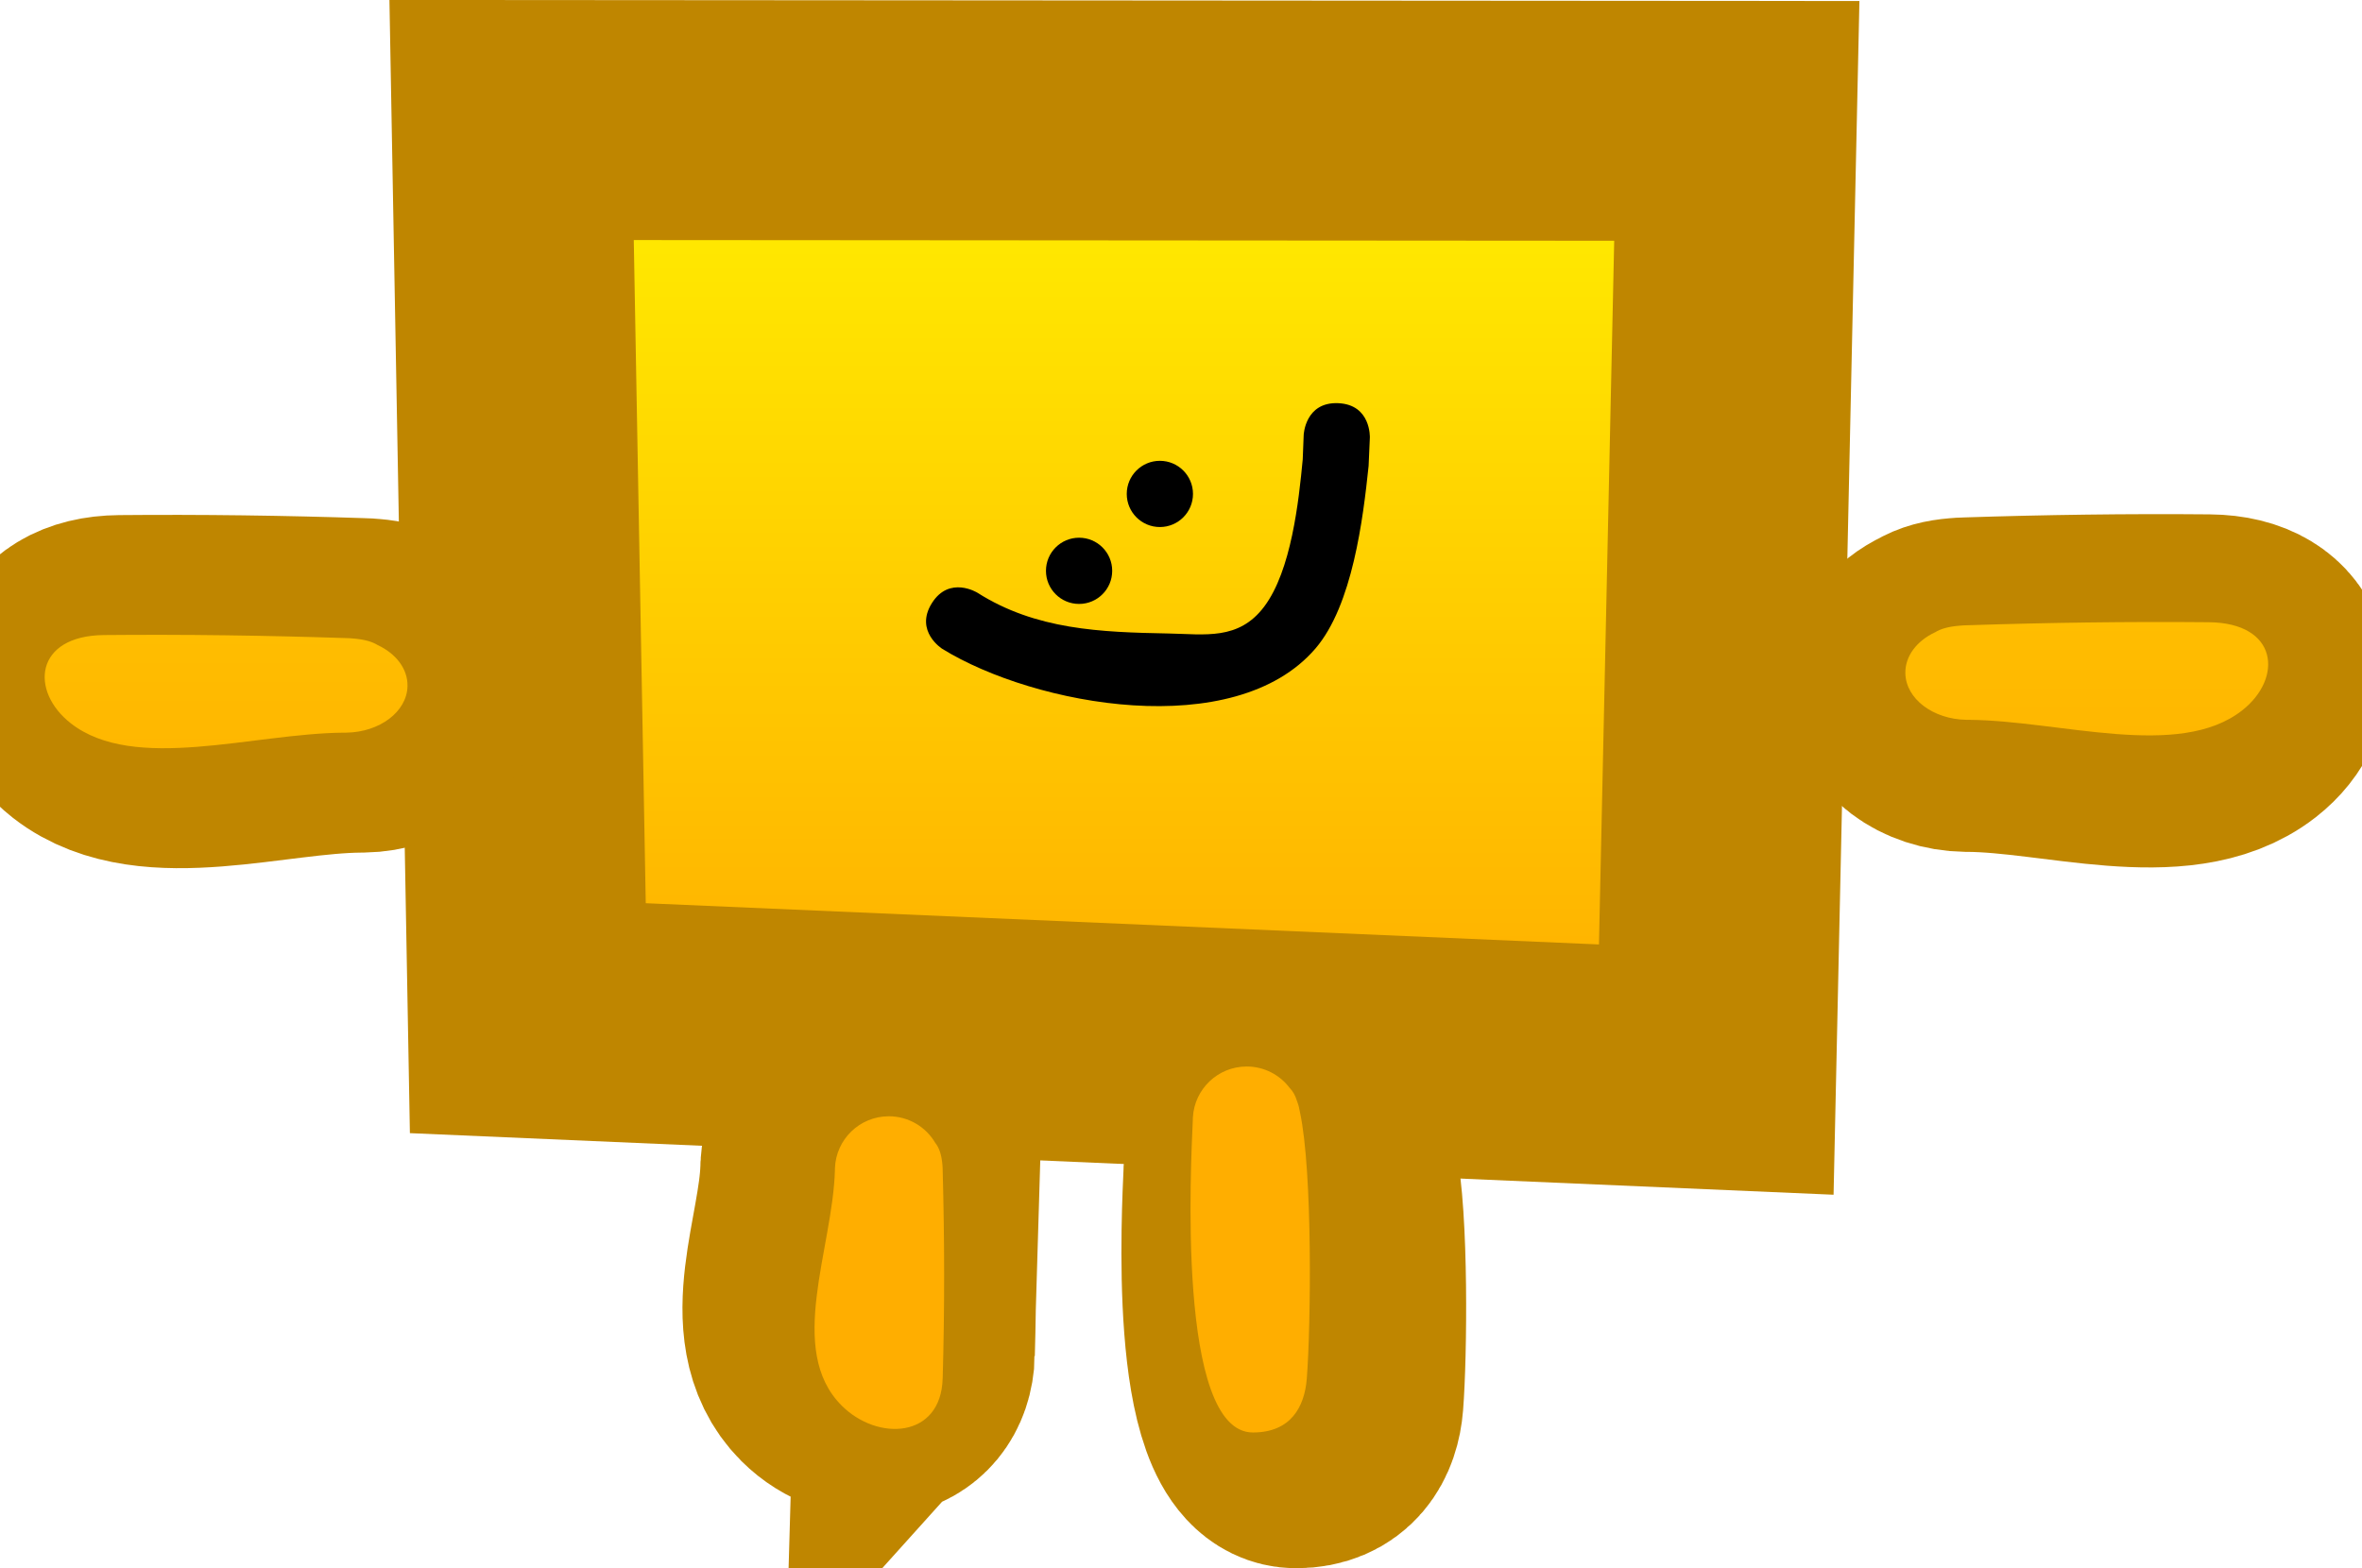 <svg version="1.1" xmlns="http://www.w3.org/2000/svg" xmlns:xlink="http://www.w3.org/1999/xlink" width="73.823" height="49.026" viewBox="0,0,73.823,49.026"><defs><linearGradient x1="237.745" y1="160.183" x2="237.745" y2="188.459" gradientUnits="userSpaceOnUse" id="color-1"><stop offset="0" stop-color="#ffee00"/><stop offset="1" stop-color="#ffad00"/></linearGradient><linearGradient x1="269.077" y1="175.309" x2="269.077" y2="178.854" gradientUnits="userSpaceOnUse" id="color-2"><stop offset="0" stop-color="#ffbd00"/><stop offset="1" stop-color="#ffb700"/></linearGradient><linearGradient x1="269.077" y1="174.931" x2="269.077" y2="178.476" gradientUnits="userSpaceOnUse" id="color-3"><stop offset="0" stop-color="#ffbd00"/><stop offset="1" stop-color="#ffb700"/></linearGradient><linearGradient x1="211.423" y1="175.333" x2="211.423" y2="178.878" gradientUnits="userSpaceOnUse" id="color-4"><stop offset="0" stop-color="#ffbd00"/><stop offset="1" stop-color="#ffb700"/></linearGradient><linearGradient x1="210.923" y1="175.333" x2="210.923" y2="178.878" gradientUnits="userSpaceOnUse" id="color-5"><stop offset="0" stop-color="#ffbd00"/><stop offset="1" stop-color="#ffb700"/></linearGradient></defs><g transform="translate(-203.857,-155.486)"><g data-paper-data="{&quot;isPaintingLayer&quot;:true}" fill-rule="nonzero" stroke-linecap="butt" stroke-linejoin="miter" stroke-miterlimit="10" stroke-dasharray="" stroke-dashoffset="0" style="mix-blend-mode: normal"><path d="M232.452,197.77c-0.047,1.641 -1.782,1.729 -2.772,0.739c-1.523,-1.523 -0.243,-4.306 -0.185,-6.46v0c0,-0.019 0,-0.038 0.001,-0.057c0.03,-0.79 0.68,-1.421 1.477,-1.421c0.541,0 1.015,0.291 1.272,0.725c0.106,0.134 0.172,0.313 0.196,0.582c0.007,0.056 0.01,0.114 0.01,0.172c0.052,1.906 0.055,3.815 0,5.721z" fill="#ffae00" stroke="#bf8600" stroke-width="7.5"/><path d="M245.491,191.457c0.033,0.059 0.064,0.135 0.093,0.225c0.034,0.092 0.059,0.188 0.074,0.287c0.353,1.641 0.301,5.877 0.188,7.314c-0.061,0.778 -0.442,1.478 -1.478,1.478c-2.111,0 -1.694,-7.459 -1.649,-8.565c0,-0.027 0.001,-0.055 0.002,-0.082c0.042,-0.778 0.687,-1.396 1.476,-1.396c0.481,0 0.908,0.23 1.178,0.586c0.044,0.046 0.083,0.096 0.115,0.154z" fill="#ffae00" stroke="#bf8600" stroke-width="7.5"/><path d="M258.14,159.265l-0.642,29.658l-37.144,-1.607l-0.507,-28.078z" fill="url(#color-1)" stroke="#bf8600" stroke-width="7.5"/><g fill="#ffae00" stroke="none" stroke-width="0.5"><path d="M233.319,198.584c-0.053,1.87 -2.03,1.97 -3.157,0.842c-1.735,-1.735 -0.277,-4.906 -0.21,-7.359v0c0,-0.022 0,-0.043 0.001,-0.065c0.034,-0.9 0.774,-1.619 1.683,-1.619c0.617,0 1.156,0.331 1.449,0.826c0.121,0.153 0.195,0.356 0.224,0.662c0.007,0.064 0.011,0.13 0.011,0.196c0.059,2.172 0.062,4.346 0,6.517z"/><path d="M244.295,189.669c0.038,0.067 0.073,0.153 0.106,0.256c0.039,0.104 0.067,0.214 0.085,0.327c0.402,1.869 0.342,6.696 0.214,8.332c-0.069,0.887 -0.504,1.684 -1.684,1.684c-2.405,0 -1.93,-8.497 -1.879,-9.757c0,-0.031 0.001,-0.062 0.003,-0.093c0.048,-0.887 0.783,-1.591 1.681,-1.591c0.548,0 1.035,0.262 1.342,0.667c0.05,0.052 0.094,0.11 0.131,0.175z"/></g><path d="M236.548,173.331c0,-0.571 0.463,-1.035 1.035,-1.035c0.571,0 1.035,0.463 1.035,1.035c0,0.571 -0.463,1.035 -1.035,1.035c-0.571,0 -1.035,-0.463 -1.035,-1.035z" fill="#000000" stroke="none" stroke-width="0.5"/><path d="M239.073,170.927c0,-0.571 0.463,-1.035 1.035,-1.035c0.571,0 1.035,0.463 1.035,1.035c0,0.571 -0.463,1.035 -1.035,1.035c-0.571,0 -1.035,-0.463 -1.035,-1.035z" fill="#000000" stroke="none" stroke-width="0.5"/><path d="M245.68,168.09c1.034,0.043 0.991,1.077 0.991,1.077l-0.039,0.885c-0.173,1.654 -0.503,4.356 -1.66,5.706c-2.523,2.944 -8.778,1.793 -11.663,0.013c0,0 -0.877,-0.548 -0.329,-1.426c0.548,-0.877 1.426,-0.329 1.426,-0.329c1.824,1.159 3.842,1.234 5.971,1.274c1.137,0.021 2.192,0.222 2.991,-0.839c0.848,-1.127 1.081,-3.297 1.205,-4.604l0.03,-0.766c0,0 0.043,-1.034 1.077,-0.991z" fill="#000000" stroke="none" stroke-width="0.5"/><path d="M272.893,175.316c2.171,0.02 2.325,1.753 1.038,2.759c-1.981,1.548 -5.689,0.315 -8.537,0.292v0c-0.025,0 -0.05,0 -0.075,-0c-1.045,-0.017 -1.894,-0.656 -1.911,-1.453c-0.012,-0.541 0.362,-1.019 0.93,-1.284c0.175,-0.108 0.41,-0.177 0.765,-0.206c0.074,-0.007 0.15,-0.012 0.227,-0.013c2.519,-0.083 5.042,-0.118 7.564,-0.095z" data-paper-data="{&quot;index&quot;:null}" fill="url(#color-2)" stroke="#bf8600" stroke-width="7.5"/><path d="M272.893,174.938c2.171,0.02 2.325,1.753 1.038,2.759c-1.981,1.548 -5.689,0.315 -8.537,0.292v0c-0.025,0 -0.05,0 -0.075,-0c-1.045,-0.017 -1.894,-0.656 -1.911,-1.453c-0.012,-0.541 0.362,-1.019 0.93,-1.284c0.175,-0.108 0.41,-0.177 0.765,-0.206c0.074,-0.007 0.15,-0.012 0.227,-0.013c2.519,-0.083 5.042,-0.118 7.564,-0.095z" data-paper-data="{&quot;index&quot;:null}" fill="url(#color-3)" stroke="none" stroke-width="0.5"/><g><path d="M207.607,175.339c2.521,-0.023 5.045,0.011 7.564,0.095c0.077,0.001 0.153,0.005 0.227,0.013c0.355,0.029 0.589,0.098 0.765,0.206c0.568,0.265 0.942,0.743 0.93,1.284c-0.017,0.797 -0.866,1.437 -1.911,1.453c-0.025,0 -0.05,0 -0.075,0v0c-2.848,0.023 -6.556,1.256 -8.537,-0.292c-1.287,-1.006 -1.133,-2.739 1.038,-2.759z" data-paper-data="{&quot;index&quot;:null}" fill="url(#color-4)" stroke="#bf8600" stroke-width="7.5"/><path d="M207.107,175.339c2.521,-0.023 5.045,0.011 7.564,0.095c0.077,0.001 0.153,0.005 0.227,0.013c0.355,0.029 0.589,0.098 0.765,0.206c0.568,0.265 0.942,0.743 0.93,1.284c-0.017,0.797 -0.866,1.437 -1.911,1.453c-0.025,0 -0.05,0 -0.075,0v0c-2.848,0.023 -6.556,1.256 -8.537,-0.292c-1.287,-1.006 -1.133,-2.739 1.038,-2.759z" data-paper-data="{&quot;index&quot;:null}" fill="url(#color-5)" stroke="none" stroke-width="0.5"/></g></g></g></svg><!--rotationCenter:36.142560084389885:24.514264779298287-->